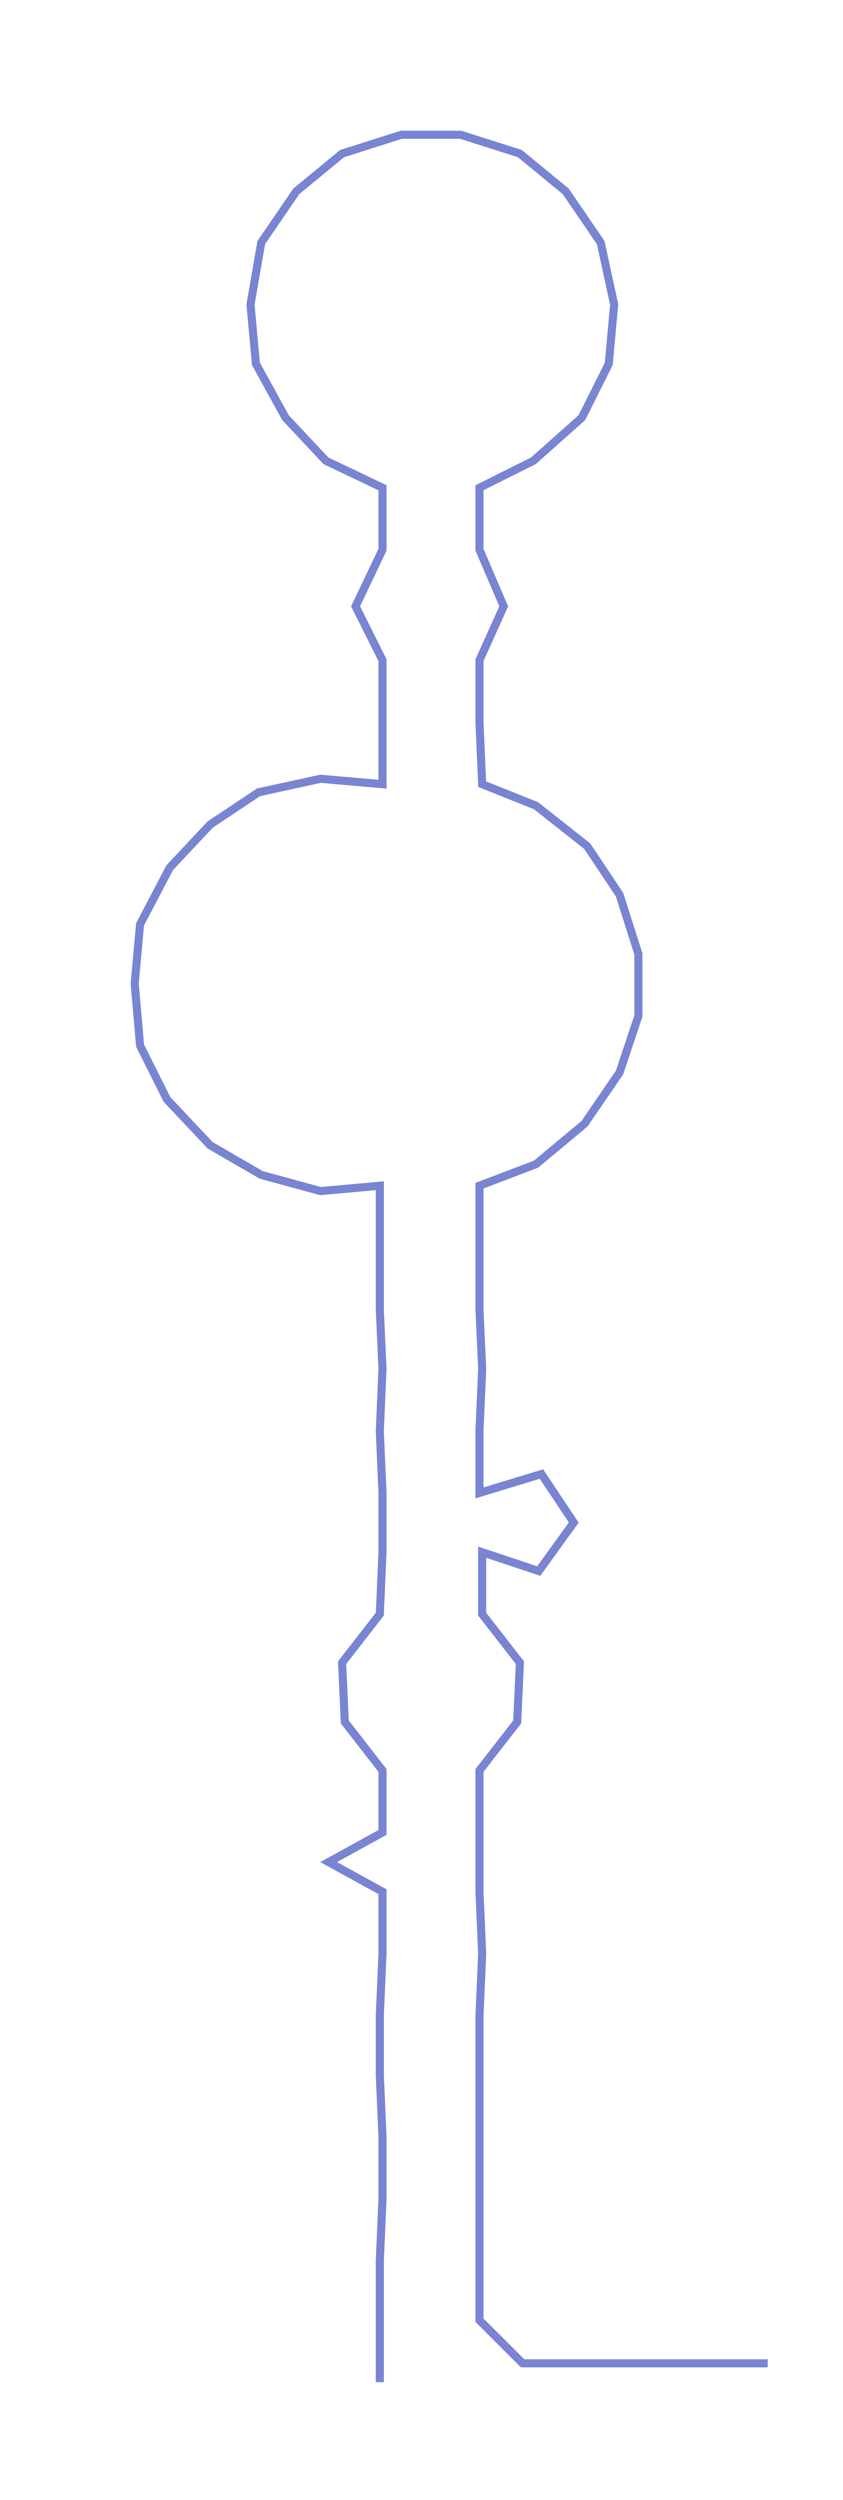 <ns0:svg xmlns:ns0="http://www.w3.org/2000/svg" width="101.196px" height="300px" viewBox="0 0 312.954 927.764"><ns0:path style="stroke:#7984d2;stroke-width:3px;fill:none;" d="M141 884 L141 884 L141 861 L141 839 L142 816 L142 793 L141 770 L141 748 L142 725 L142 702 L122 691 L142 680 L142 657 L128 639 L127 617 L141 599 L142 576 L142 554 L141 531 L142 508 L141 486 L141 463 L141 440 L119 442 L97 436 L78 425 L62 408 L52 388 L50 365 L52 343 L63 322 L78 306 L96 294 L119 289 L142 291 L142 268 L142 245 L132 225 L142 204 L142 181 L121 171 L106 155 L95 135 L93 113 L97 90 L110 71 L127 57 L149 50 L171 50 L193 57 L210 71 L223 90 L228 113 L226 135 L216 155 L198 171 L178 181 L178 204 L187 225 L178 245 L178 268 L179 291 L199 299 L218 314 L230 332 L237 354 L237 377 L230 398 L217 417 L199 432 L178 440 L178 463 L178 486 L179 508 L178 531 L178 554 L201 547 L213 565 L200 583 L179 576 L179 599 L193 617 L192 639 L178 657 L178 680 L178 702 L179 725 L178 748 L178 770 L178 793 L178 816 L178 839 L178 861 L194 877 L217 877 L240 877 L262 877 L285 877" /></ns0:svg>